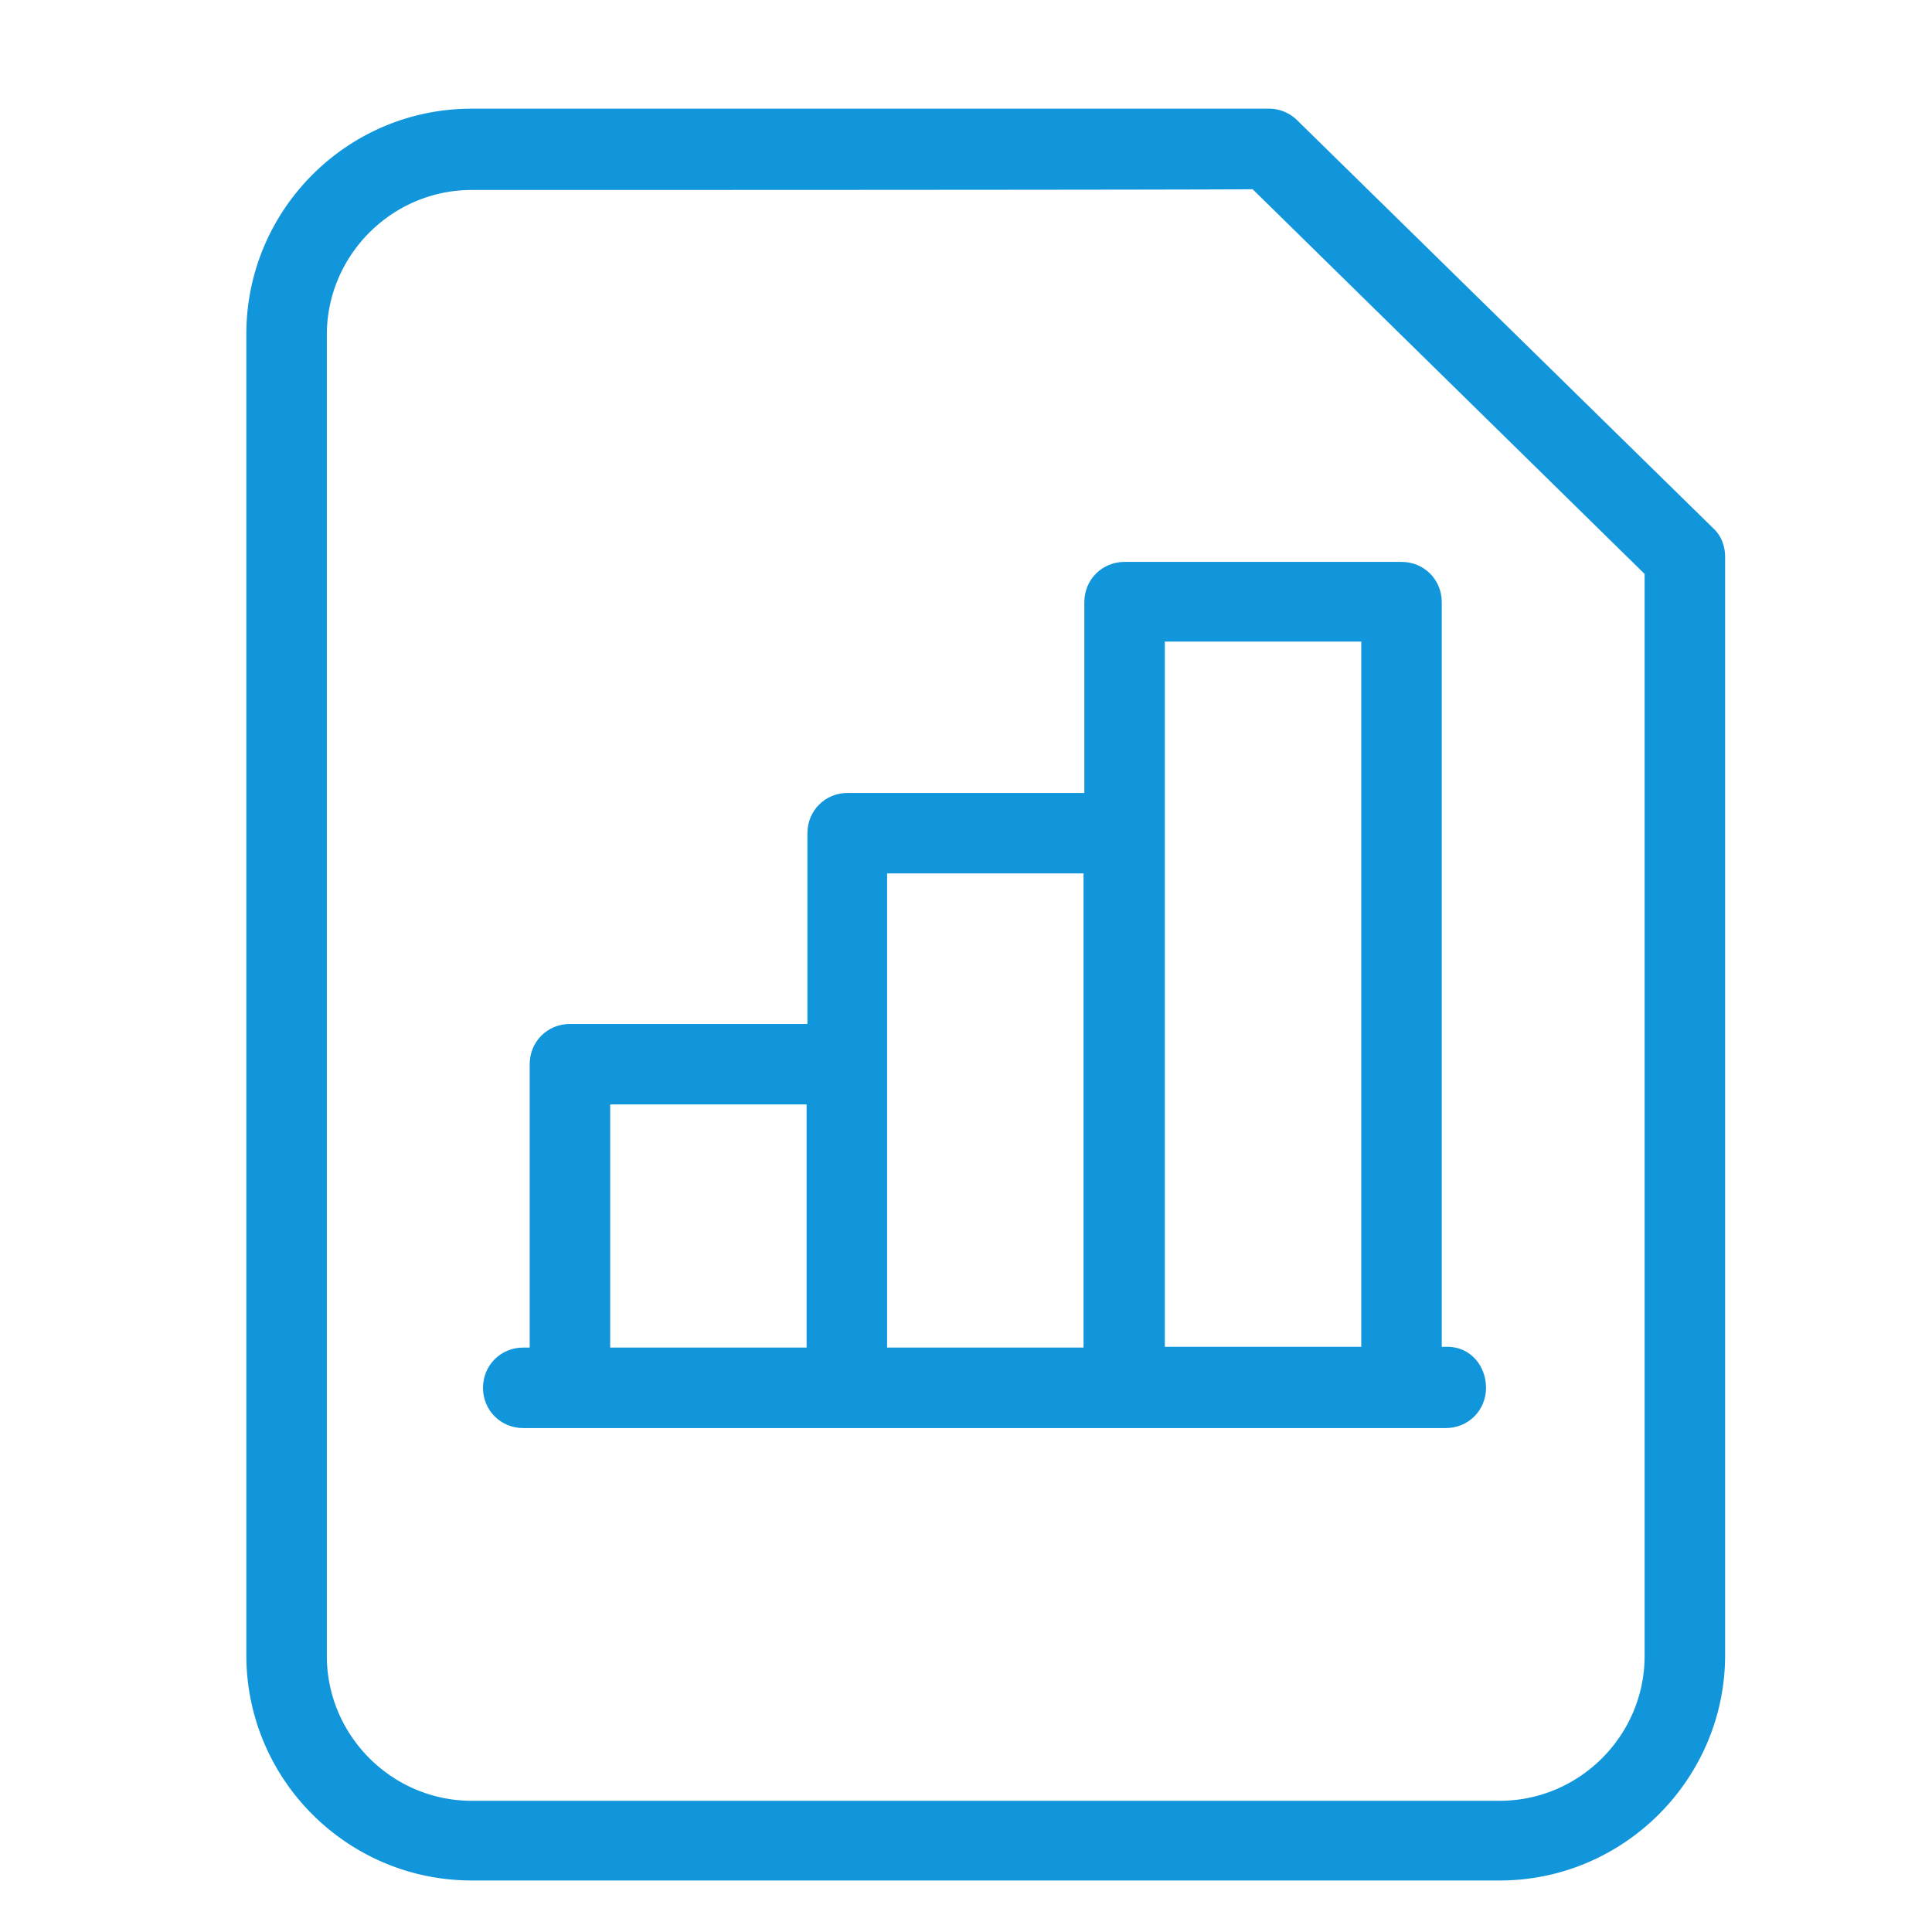 <?xml version="1.0" standalone="no"?><!DOCTYPE svg PUBLIC "-//W3C//DTD SVG 1.1//EN" "http://www.w3.org/Graphics/SVG/1.1/DTD/svg11.dtd"><svg t="1637203921356" class="icon" viewBox="0 0 1024 1024" version="1.1" xmlns="http://www.w3.org/2000/svg" p-id="11204" xmlns:xlink="http://www.w3.org/1999/xlink" width="880" height="880"><defs><style type="text/css"></style></defs><path d="M794.88 996.693H250.027c-65.707 0-119.467-53.333-119.467-119.467V177.067c0-65.707 53.333-119.467 119.467-119.467h422.4a21.333 21.333 0 0 1 14.933 5.973l220.587 216.32c4.267 3.84 6.4 9.387 6.4 15.36v581.973c0 65.707-53.76 119.467-119.467 119.467z m-544.853-896c-42.24 0-76.8 34.56-76.8 76.8v700.16c0 42.24 34.56 76.8 76.8 76.8h544.853c42.24 0 76.8-34.56 76.8-76.8V304.213l-207.787-203.947c0 0.427-413.867 0.427-413.867 0.427z" fill="#1296db" p-id="11205"></path><path d="M767.147 713.813h-2.987V319.147c0-11.947-9.387-21.333-21.333-21.333h-146.773c-11.947 0-21.333 9.387-21.333 21.333v101.12h-125.44c-11.947 0-21.333 9.387-21.333 21.333v101.12H302.08c-11.947 0-21.333 9.387-21.333 21.333v150.187H277.333c-11.947 0-21.333 9.387-21.333 21.333s9.387 21.333 21.333 21.333H766.293c11.947 0 21.333-9.387 21.333-21.333s-8.533-21.76-20.48-21.76z m-443.733-128.427h104.107v128.853H323.413v-128.853z m146.773-21.333v-101.12h104.107v251.307h-104.107v-150.187z m147.2 149.76v-272.64-101.12h104.107v373.76h-104.107z" fill="#1296db" p-id="11206"></path></svg>